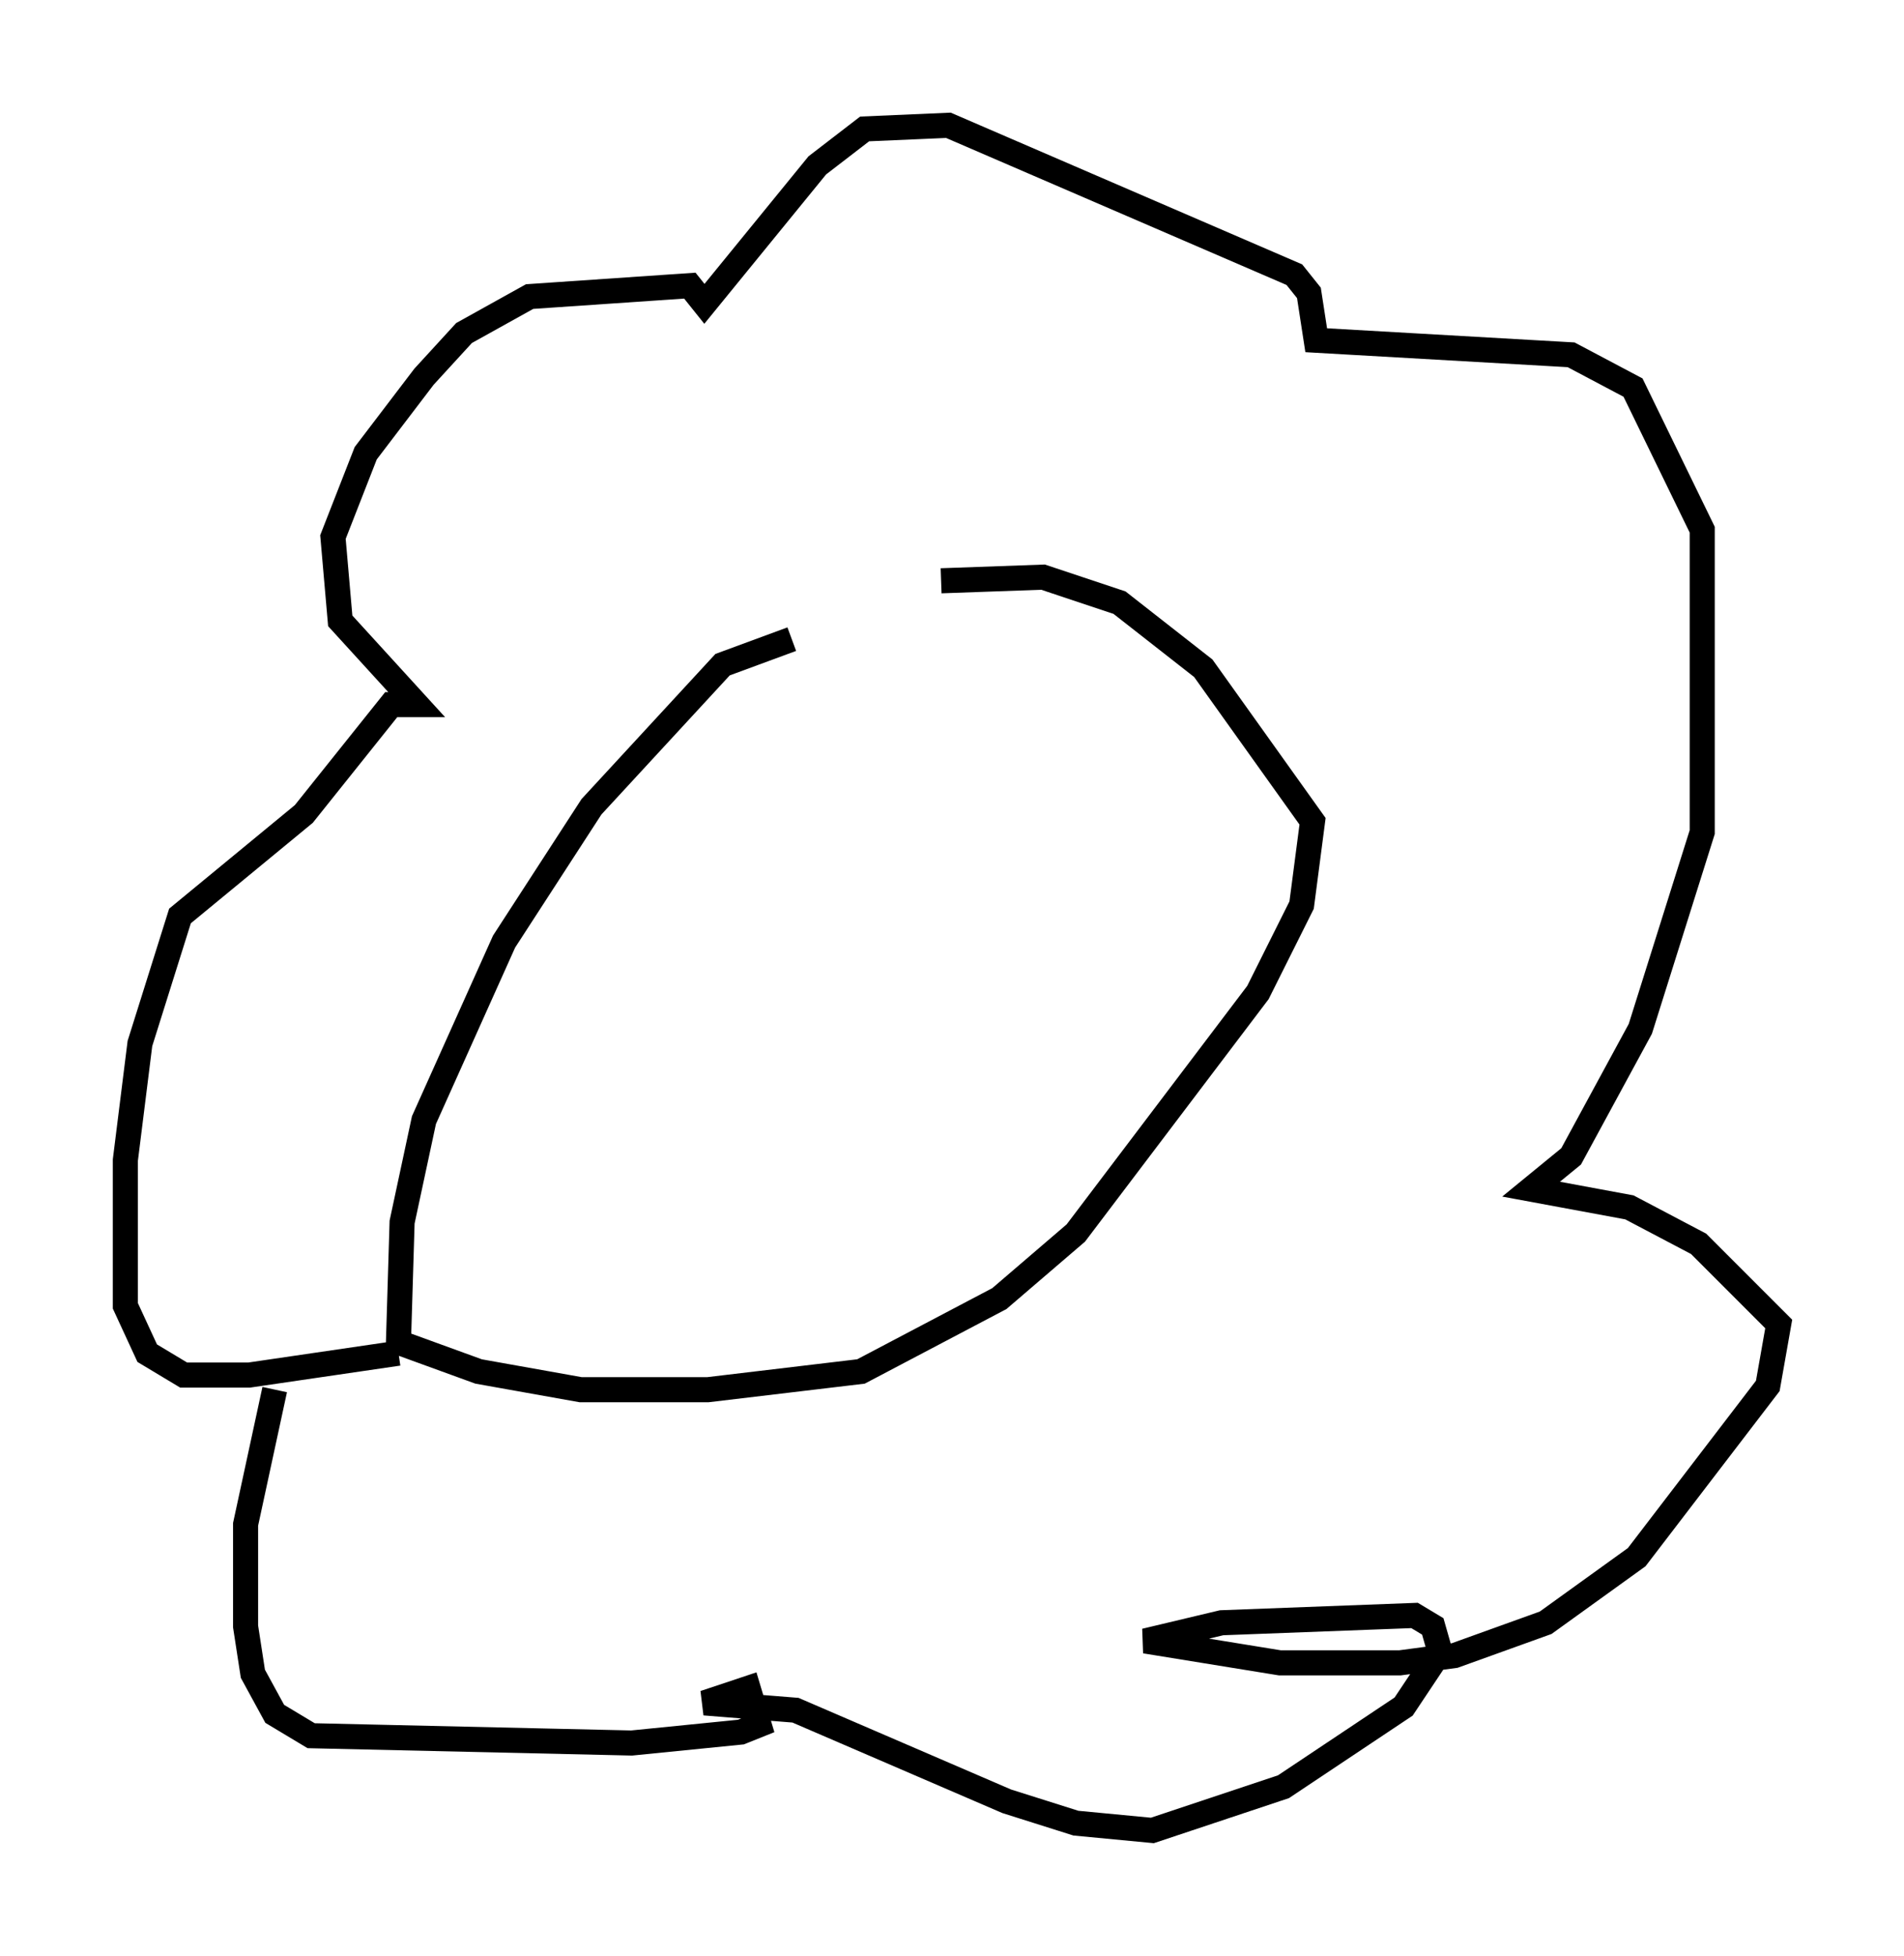 <?xml version="1.0" encoding="utf-8" ?>
<svg baseProfile="full" height="77.978" version="1.1" width="75.944" xmlns="http://www.w3.org/2000/svg" xmlns:ev="http://www.w3.org/2001/xml-events" xmlns:xlink="http://www.w3.org/1999/xlink"><defs /><rect fill="white" height="77.978" width="75.944" x="0" y="0" /><path d="M34.486, 25.626 m-2.905, -0.145 l-2.76, 1.017 -5.229, 5.665 l-3.486, 5.374 -3.196, 7.117 l-0.872, 4.067 -0.145, 4.793 l3.196, 1.162 4.067, 0.726 l5.084, 0.0 6.101, -0.726 l5.52, -2.905 3.05, -2.615 l7.263, -9.587 1.743, -3.486 l0.436, -3.341 -4.358, -6.101 l-3.341, -2.615 -3.05, -1.017 l-4.067, 0.145 m-21.642, 30.793 l-5.955, 0.872 -2.615, 0.0 l-1.453, -0.872 -0.872, -1.888 l0.0, -5.81 0.581, -4.648 l1.598, -5.084 4.939, -4.067 l3.486, -4.358 1.017, 0.0 l-3.05, -3.341 -0.291, -3.341 l1.307, -3.341 2.324, -3.05 l1.598, -1.743 2.615, -1.453 l6.391, -0.436 0.581, 0.726 l4.503, -5.52 1.888, -1.453 l3.341, -0.145 13.799, 5.955 l0.581, 0.726 0.291, 1.888 l10.168, 0.581 2.469, 1.307 l2.76, 5.665 0.0, 12.056 l-2.469, 7.844 -2.76, 5.084 l-1.598, 1.307 3.922, 0.726 l2.76, 1.453 3.196, 3.196 l-0.436, 2.469 -5.229, 6.827 l-3.631, 2.615 -3.631, 1.307 l-2.179, 0.291 -4.793, 0.0 l-5.374, -0.872 3.05, -0.726 l7.698, -0.291 0.726, 0.436 l0.291, 1.017 -1.453, 2.179 l-4.793, 3.196 -5.229, 1.743 l-3.05, -0.291 -2.76, -0.872 l-8.425, -3.631 -3.631, -0.291 l1.743, -0.581 0.436, 1.453 l-0.726, 0.291 -4.358, 0.436 l-12.782, -0.291 -1.453, -0.872 l-0.872, -1.598 -0.291, -1.888 l0.0, -4.067 1.162, -5.374 " fill="none" stroke="black" stroke-width="1" /></svg>